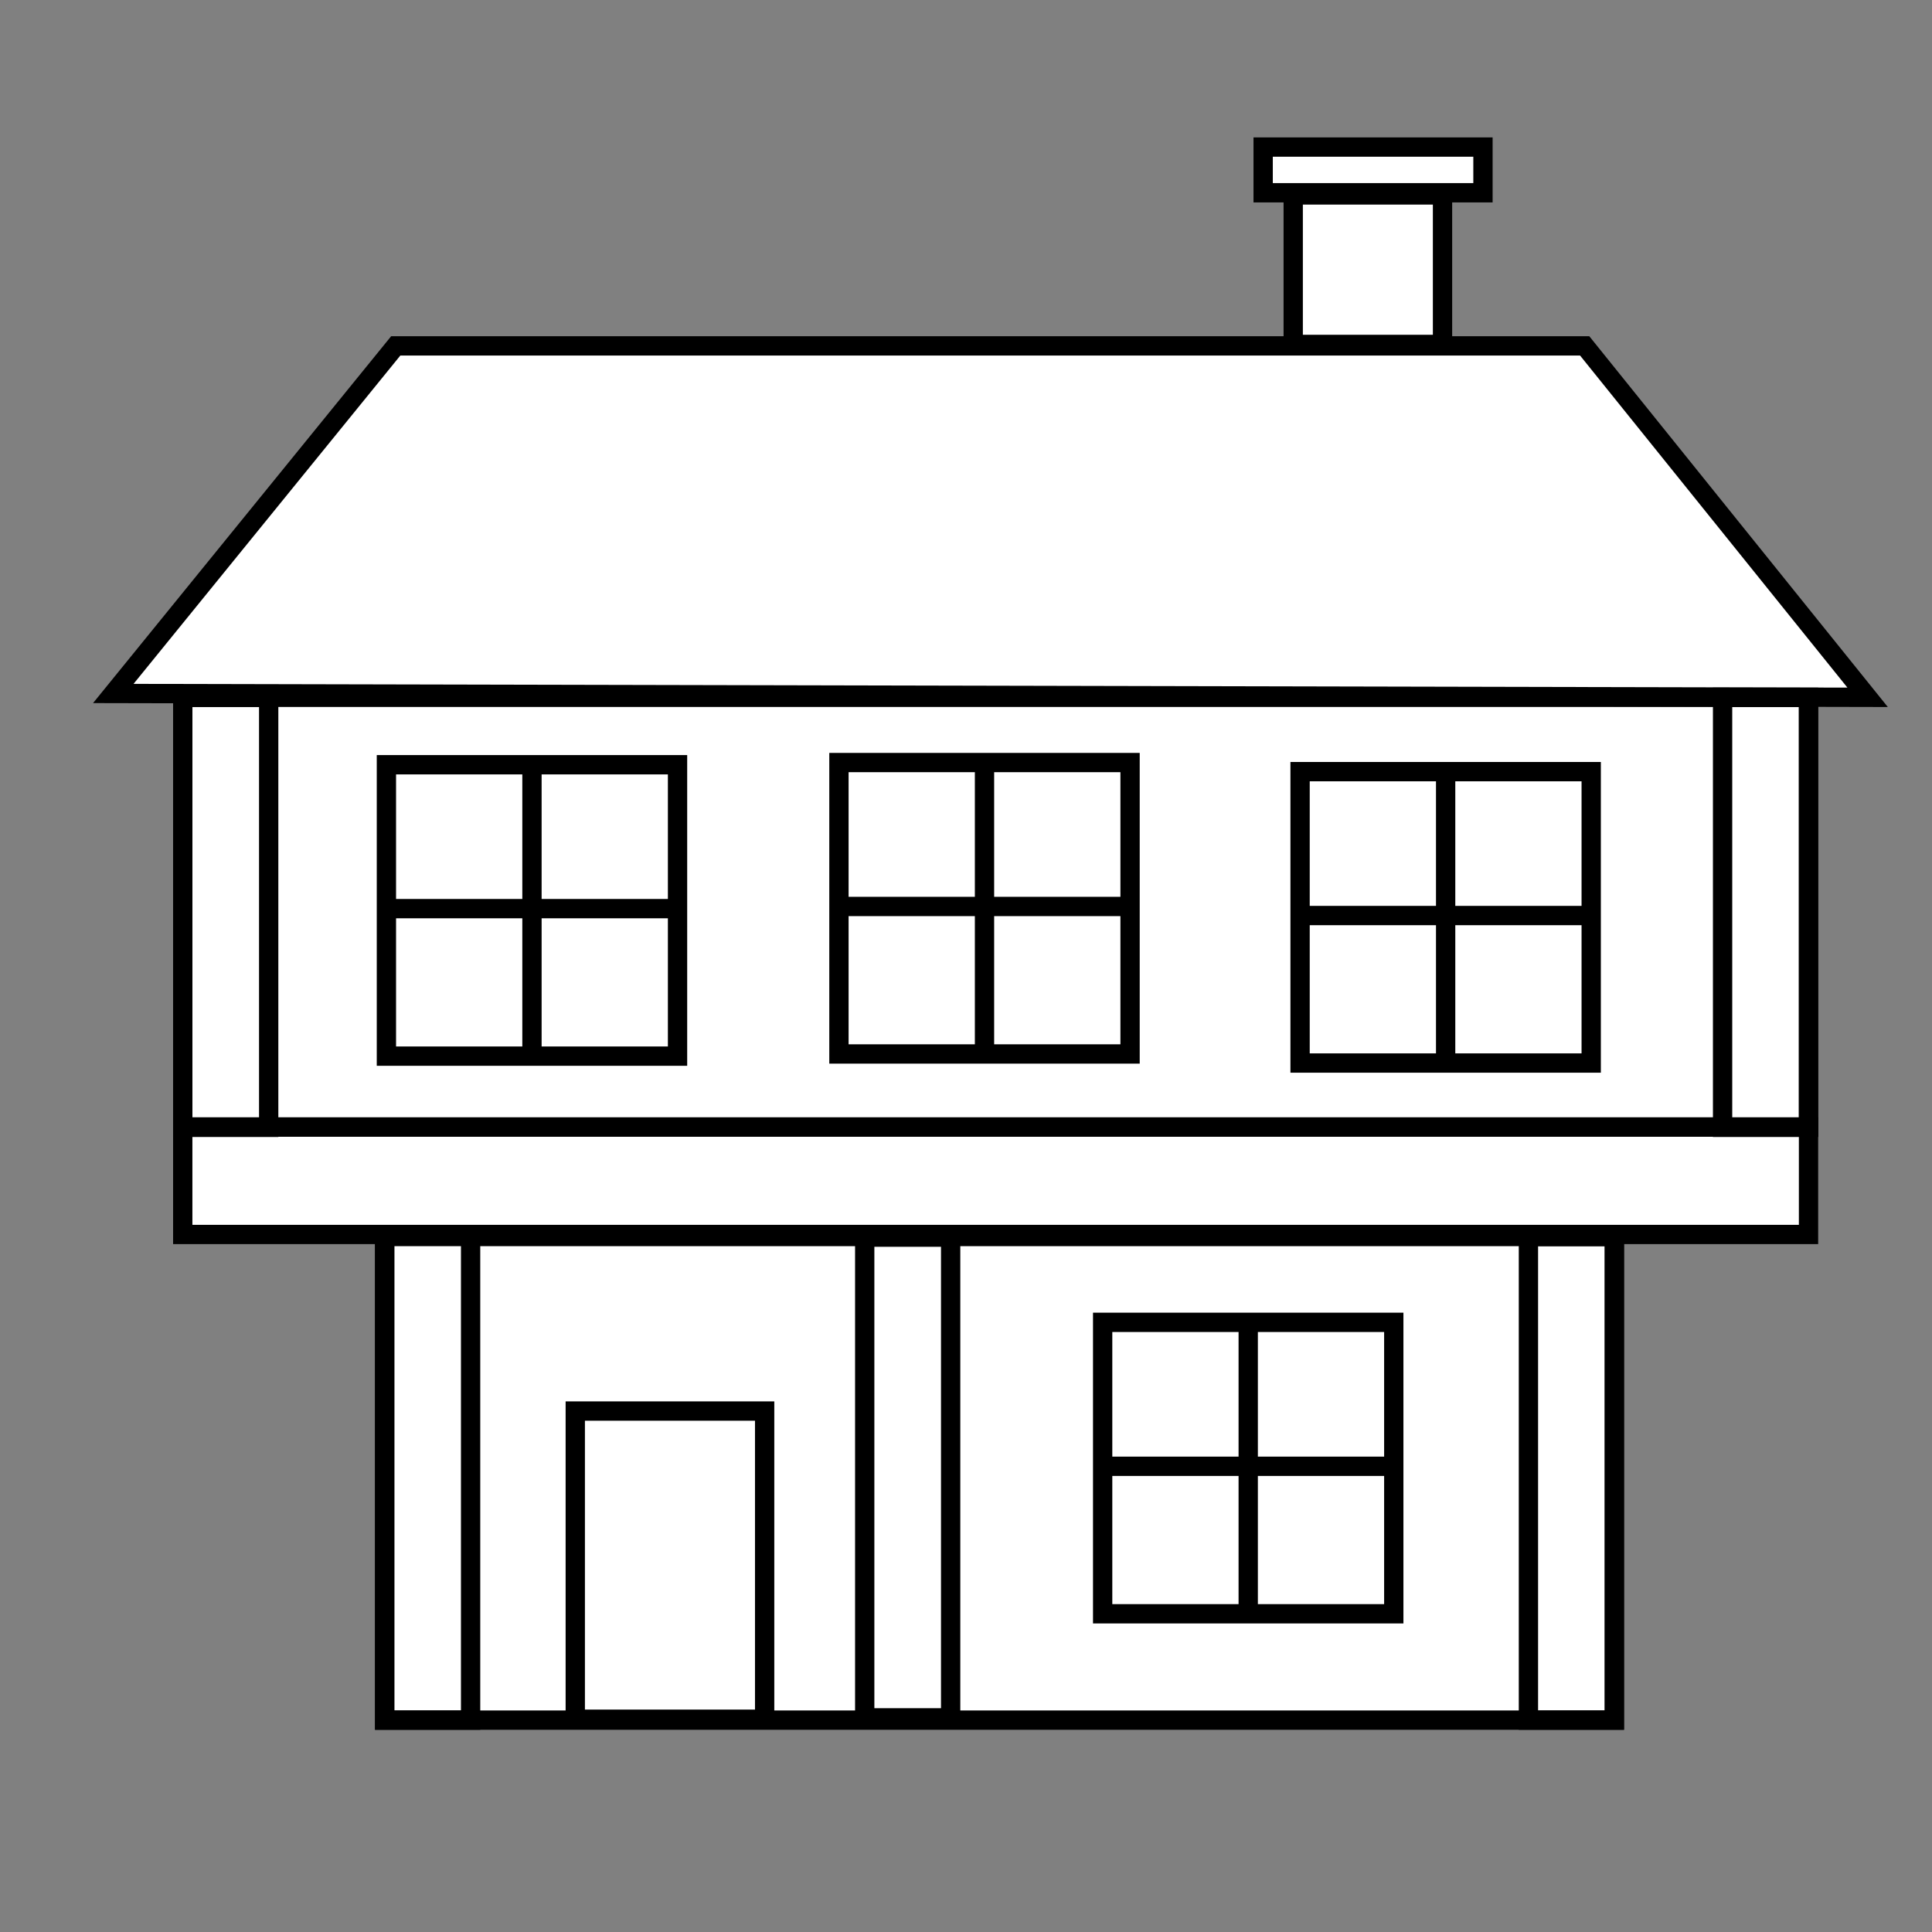 <?xml version="1.0" encoding="UTF-8" standalone="no"?>
<!-- Created with Inkscape (http://www.inkscape.org/) -->

<svg
   xmlns:dc="http://purl.org/dc/elements/1.1/"
   xmlns:cc="http://creativecommons.org/ns#"
   xmlns:rdf="http://www.w3.org/1999/02/22-rdf-syntax-ns#"
   xmlns:svg="http://www.w3.org/2000/svg"
   xmlns="http://www.w3.org/2000/svg"
   xmlns:sodipodi="http://sodipodi.sourceforge.net/DTD/sodipodi-0.dtd"
   xmlns:inkscape="http://www.inkscape.org/namespaces/inkscape"
   width="1000"
   height="1000"
   viewBox="0 0 264.583 264.583"
   version="1.1"
   id="svg8"
   sodipodi:docname="town.svg"
   inkscape:version="0.92.2 (5c3e80d, 2017-08-06)">
  <rect x="0" y="0" width="264.583" height="264.583" fill="#808080" stroke="none"/>
  <defs
     id="defs2" />
  <sodipodi:namedview
     id="base"
     pagecolor="#ffffff"
     bordercolor="#666666"
     borderopacity="1.0"
     inkscape:pageopacity="0.0"
     inkscape:pageshadow="2"
     inkscape:zoom="0.35"
     inkscape:cx="338.52081"
     inkscape:cy="867.63558"
     inkscape:document-units="mm"
     inkscape:current-layer="g14849-6"
     showgrid="false"
     units="px"
     inkscape:window-width="2560"
     inkscape:window-height="1377"
     inkscape:window-x="1912"
     inkscape:window-y="-8"
     inkscape:window-maximized="1" />
  <g
     inkscape:groupmode="layer"
     id="layer5"
     inkscape:label="Layer 1">
    <g
       id="layer1"
       inkscape:label="Camada 1"
       transform="matrix(0.267,0,0,0.267,21.788,-4.413)"
       style="stroke-width:1.056">
      <g
         transform="matrix(1.034,0,0,1.034,-30.791,-48.009)"
         id="g14849"
         style="stroke-width:1.056">
        <g
           transform="matrix(2.323,0,0,2.32,-21.036,173.413)"
           id="g2213"
           style="stroke-width:1.647">
          <g
             transform="matrix(0.466,0,0,0.467,-0.086,-90.555)"
             id="g14849-6"
             style="stroke-width:0.975">
            <rect
               style="opacity:1;fill:#ffffff;fill-opacity:1;fill-rule:nonzero;stroke:none;stroke-width:8.844;stroke-linecap:round;stroke-linejoin:miter;stroke-miterlimit:4;stroke-dasharray:8.844, 8.844;stroke-dashoffset:0;stroke-opacity:1;paint-order:stroke fill markers"
               id="rect2089-2"
               width="68.417"
               height="66.061"
               x="566.816"
               y="180.716" />
            <rect
               style="opacity:1;fill:#ffffff;fill-opacity:1;fill-rule:nonzero;stroke:none;stroke-width:8.844;stroke-linecap:round;stroke-linejoin:miter;stroke-miterlimit:4;stroke-dasharray:8.844, 8.844;stroke-dashoffset:0;stroke-opacity:1;paint-order:stroke fill markers"
               id="rect2089"
               width="100.725"
               height="20.91"
               x="553.042"
               y="158.798" />
            <rect
               style="opacity:1;fill:#ffffff;fill-opacity:1;fill-rule:nonzero;stroke:none;stroke-width:8.844;stroke-linecap:round;stroke-linejoin:miter;stroke-miterlimit:4;stroke-dasharray:8.844, 8.844;stroke-dashoffset:0;stroke-opacity:1;paint-order:stroke fill markers"
               id="rect2072-1"
               width="563.491"
               height="221.41"
               x="150.49"
               y="657.597" />
            <rect
               style="opacity:1;fill:#ffffff;fill-opacity:1;fill-rule:nonzero;stroke:none;stroke-width:8.844;stroke-linecap:round;stroke-linejoin:miter;stroke-miterlimit:4;stroke-dasharray:8.844, 8.844;stroke-dashoffset:0;stroke-opacity:1;paint-order:stroke fill markers"
               id="rect2072"
               width="744.987"
               height="245.937"
               x="57.964"
               y="410.718" />
            <rect
               style="opacity:1;fill:none;fill-opacity:1;fill-rule:nonzero;stroke:#000000;stroke-width:8.844;stroke-linecap:round;stroke-linejoin:miter;stroke-miterlimit:4;stroke-dasharray:none;stroke-dashoffset:0;stroke-opacity:1;paint-order:stroke fill markers"
               id="rect1389"
               width="563.491"
               height="221.41"
               x="150.49"
               y="657.597" />
            <rect
               style="opacity:1;fill:none;fill-opacity:1;fill-rule:nonzero;stroke:#000000;stroke-width:8.844;stroke-linecap:round;stroke-linejoin:miter;stroke-miterlimit:4;stroke-dasharray:none;stroke-dashoffset:0;stroke-opacity:1;paint-order:stroke fill markers"
               id="rect1389-6"
               width="744.987"
               height="49.201"
               x="57.964"
               y="607.454" />
            <rect
               style="opacity:1;fill:none;fill-opacity:1;fill-rule:nonzero;stroke:#000000;stroke-width:8.844;stroke-linecap:round;stroke-linejoin:miter;stroke-miterlimit:4;stroke-dasharray:none;stroke-dashoffset:0;stroke-opacity:1;paint-order:stroke fill markers"
               id="rect1389-6-9"
               width="744.987"
               height="196.737"
               x="57.964"
               y="410.718" />
            <path
               style="fill:#ffffff;fill-opacity:1;stroke:#000000;stroke-width:8.844;stroke-linecap:butt;stroke-linejoin:miter;stroke-miterlimit:4;stroke-dasharray:none;stroke-opacity:1"
               d="m 26.138,408.966 129.431,-159.153 544.808,0 129.655,160.906 z"
               id="path1438"
               inkscape:connector-curvature="0"
               sodipodi:nodetypes="ccccc" />
            <rect
               style="opacity:1;fill:none;fill-opacity:1;fill-rule:nonzero;stroke:#000000;stroke-width:8.844;stroke-linecap:round;stroke-linejoin:miter;stroke-miterlimit:4;stroke-dasharray:none;stroke-dashoffset:0;stroke-opacity:1;paint-order:stroke fill markers"
               id="rect1448"
               width="68.417"
               height="68.43"
               x="566.816"
               y="180.716" />
            <rect
               style="opacity:1;fill:none;fill-opacity:1;fill-rule:nonzero;stroke:#000000;stroke-width:8.844;stroke-linecap:round;stroke-linejoin:miter;stroke-miterlimit:4;stroke-dasharray:none;stroke-dashoffset:0;stroke-opacity:1;paint-order:stroke fill markers"
               id="rect1448-0"
               width="100.725"
               height="20.91"
               x="553.042"
               y="158.798" />
            <rect
               style="opacity:1;fill:none;fill-opacity:1;fill-rule:nonzero;stroke:#000000;stroke-width:8.844;stroke-linecap:round;stroke-linejoin:miter;stroke-miterlimit:4;stroke-dasharray:none;stroke-dashoffset:0;stroke-opacity:1;paint-order:stroke fill markers"
               id="rect1477"
               width="133.404"
               height="133.43"
               x="151.288"
               y="441.582" />
            <path
               style="fill:none;stroke:#000000;stroke-width:8.844;stroke-linecap:butt;stroke-linejoin:miter;stroke-miterlimit:4;stroke-dasharray:none;stroke-opacity:1"
               d="m 217.99,575.836 c 0,-132.607 0,-132.607 0,-132.607"
               id="path1494"
               inkscape:connector-curvature="0" />
            <path
               style="fill:none;stroke:#000000;stroke-width:8.844;stroke-linecap:butt;stroke-linejoin:miter;stroke-miterlimit:4;stroke-dasharray:none;stroke-opacity:1"
               d="m 284.692,507.474 c -135.875,0 -135.875,0 -135.875,0"
               id="path1496"
               inkscape:connector-curvature="0" />
            <rect
               style="opacity:1;fill:none;fill-opacity:1;fill-rule:nonzero;stroke:#000000;stroke-width:8.844;stroke-linecap:round;stroke-linejoin:miter;stroke-miterlimit:4;stroke-dasharray:none;stroke-dashoffset:0;stroke-opacity:1;paint-order:stroke fill markers"
               id="rect1477-8"
               width="133.404"
               height="133.43"
               x="569.963"
               y="444.74" />
            <path
               style="fill:none;stroke:#000000;stroke-width:8.844;stroke-linecap:butt;stroke-linejoin:miter;stroke-miterlimit:4;stroke-dasharray:none;stroke-opacity:1"
               d="m 636.665,578.993 c 0,-132.607 0,-132.607 0,-132.607"
               id="path1494-1"
               inkscape:connector-curvature="0" />
            <path
               style="fill:none;stroke:#000000;stroke-width:8.844;stroke-linecap:butt;stroke-linejoin:miter;stroke-miterlimit:4;stroke-dasharray:none;stroke-opacity:1"
               d="m 703.367,510.631 c -135.875,0 -135.875,0 -135.875,0"
               id="path1496-8"
               inkscape:connector-curvature="0" />
            <rect
               style="opacity:1;fill:none;fill-opacity:1;fill-rule:nonzero;stroke:#000000;stroke-width:8.844;stroke-linecap:round;stroke-linejoin:miter;stroke-miterlimit:4;stroke-dasharray:none;stroke-dashoffset:0;stroke-opacity:1;paint-order:stroke fill markers"
               id="rect1571"
               width="86.775"
               height="141.105"
               x="237.831"
               y="737.507" />
            <rect
               style="opacity:1;fill:none;fill-opacity:1;fill-rule:nonzero;stroke:#000000;stroke-width:8.844;stroke-linecap:round;stroke-linejoin:miter;stroke-miterlimit:4;stroke-dasharray:none;stroke-dashoffset:0;stroke-opacity:1;paint-order:stroke fill markers"
               id="rect1573"
               width="39.38"
               height="196.876"
               x="57.964"
               y="410.718" />
            <rect
               style="opacity:1;fill:none;fill-opacity:1;fill-rule:nonzero;stroke:#000000;stroke-width:8.844;stroke-linecap:round;stroke-linejoin:miter;stroke-miterlimit:4;stroke-dasharray:none;stroke-dashoffset:0;stroke-opacity:1;paint-order:stroke fill markers"
               id="rect1573-2"
               width="39.38"
               height="196.876"
               x="763.57"
               y="410.718" />
            <rect
               style="opacity:1;fill:none;fill-opacity:1;fill-rule:nonzero;stroke:#000000;stroke-width:8.844;stroke-linecap:round;stroke-linejoin:miter;stroke-miterlimit:4;stroke-dasharray:none;stroke-dashoffset:0;stroke-opacity:1;paint-order:stroke fill markers"
               id="rect1477-3"
               width="133.404"
               height="133.43"
               x="358.653"
               y="440.585" />
            <path
               style="fill:none;stroke:#000000;stroke-width:8.844;stroke-linecap:butt;stroke-linejoin:miter;stroke-miterlimit:4;stroke-dasharray:none;stroke-opacity:1"
               d="m 425.356,574.839 c 0,-132.607 0,-132.607 0,-132.607"
               id="path1494-2"
               inkscape:connector-curvature="0" />
            <path
               style="fill:none;stroke:#000000;stroke-width:8.844;stroke-linecap:butt;stroke-linejoin:miter;stroke-miterlimit:4;stroke-dasharray:none;stroke-opacity:1"
               d="m 492.058,506.476 c -135.875,0 -135.875,0 -135.875,0"
               id="path1496-0"
               inkscape:connector-curvature="0" />
            <rect
               style="opacity:1;fill:none;fill-opacity:1;fill-rule:nonzero;stroke:#000000;stroke-width:8.844;stroke-linecap:round;stroke-linejoin:miter;stroke-miterlimit:4;stroke-dasharray:none;stroke-dashoffset:0;stroke-opacity:1;paint-order:stroke fill markers"
               id="rect1573-2-3"
               width="39.38"
               height="221.41"
               x="674.601"
               y="657.597" />
            <rect
               style="opacity:1;fill:none;fill-opacity:1;fill-rule:nonzero;stroke:#000000;stroke-width:8.844;stroke-linecap:round;stroke-linejoin:miter;stroke-miterlimit:4;stroke-dasharray:none;stroke-dashoffset:0;stroke-opacity:1;paint-order:stroke fill markers"
               id="rect1477-8-5"
               width="133.404"
               height="133.43"
               x="479.495"
               y="696.892" />
            <path
               style="fill:none;stroke:#000000;stroke-width:8.844;stroke-linecap:butt;stroke-linejoin:miter;stroke-miterlimit:4;stroke-dasharray:none;stroke-opacity:1"
               d="m 546.198,831.146 c 0,-132.607 0,-132.607 0,-132.607"
               id="path1494-1-0"
               inkscape:connector-curvature="0" />
            <path
               style="fill:none;stroke:#000000;stroke-width:8.844;stroke-linecap:butt;stroke-linejoin:miter;stroke-miterlimit:4;stroke-dasharray:none;stroke-opacity:1"
               d="m 612.9,762.784 c -135.875,0 -135.875,0 -135.875,0"
               id="path1496-8-8"
               inkscape:connector-curvature="0" />
            <rect
               style="opacity:1;fill:none;fill-opacity:1;fill-rule:nonzero;stroke:#000000;stroke-width:8.844;stroke-linecap:round;stroke-linejoin:miter;stroke-miterlimit:4;stroke-dasharray:none;stroke-dashoffset:0;stroke-opacity:1;paint-order:stroke fill markers"
               id="rect1573-2-3-1"
               width="39.38"
               height="222.03"
               x="150.49"
               y="656.978" />
            <rect
               style="opacity:1;fill:none;fill-opacity:1;fill-rule:nonzero;stroke:#000000;stroke-width:8.844;stroke-linecap:round;stroke-linejoin:miter;stroke-miterlimit:4;stroke-dasharray:none;stroke-dashoffset:0;stroke-opacity:1;paint-order:stroke fill markers"
               id="rect1573-2-3-3"
               width="39.38"
               height="220.095"
               x="370.464"
               y="657.865" />
          </g>
        </g>
      </g>
    </g>
  </g>
</svg>
